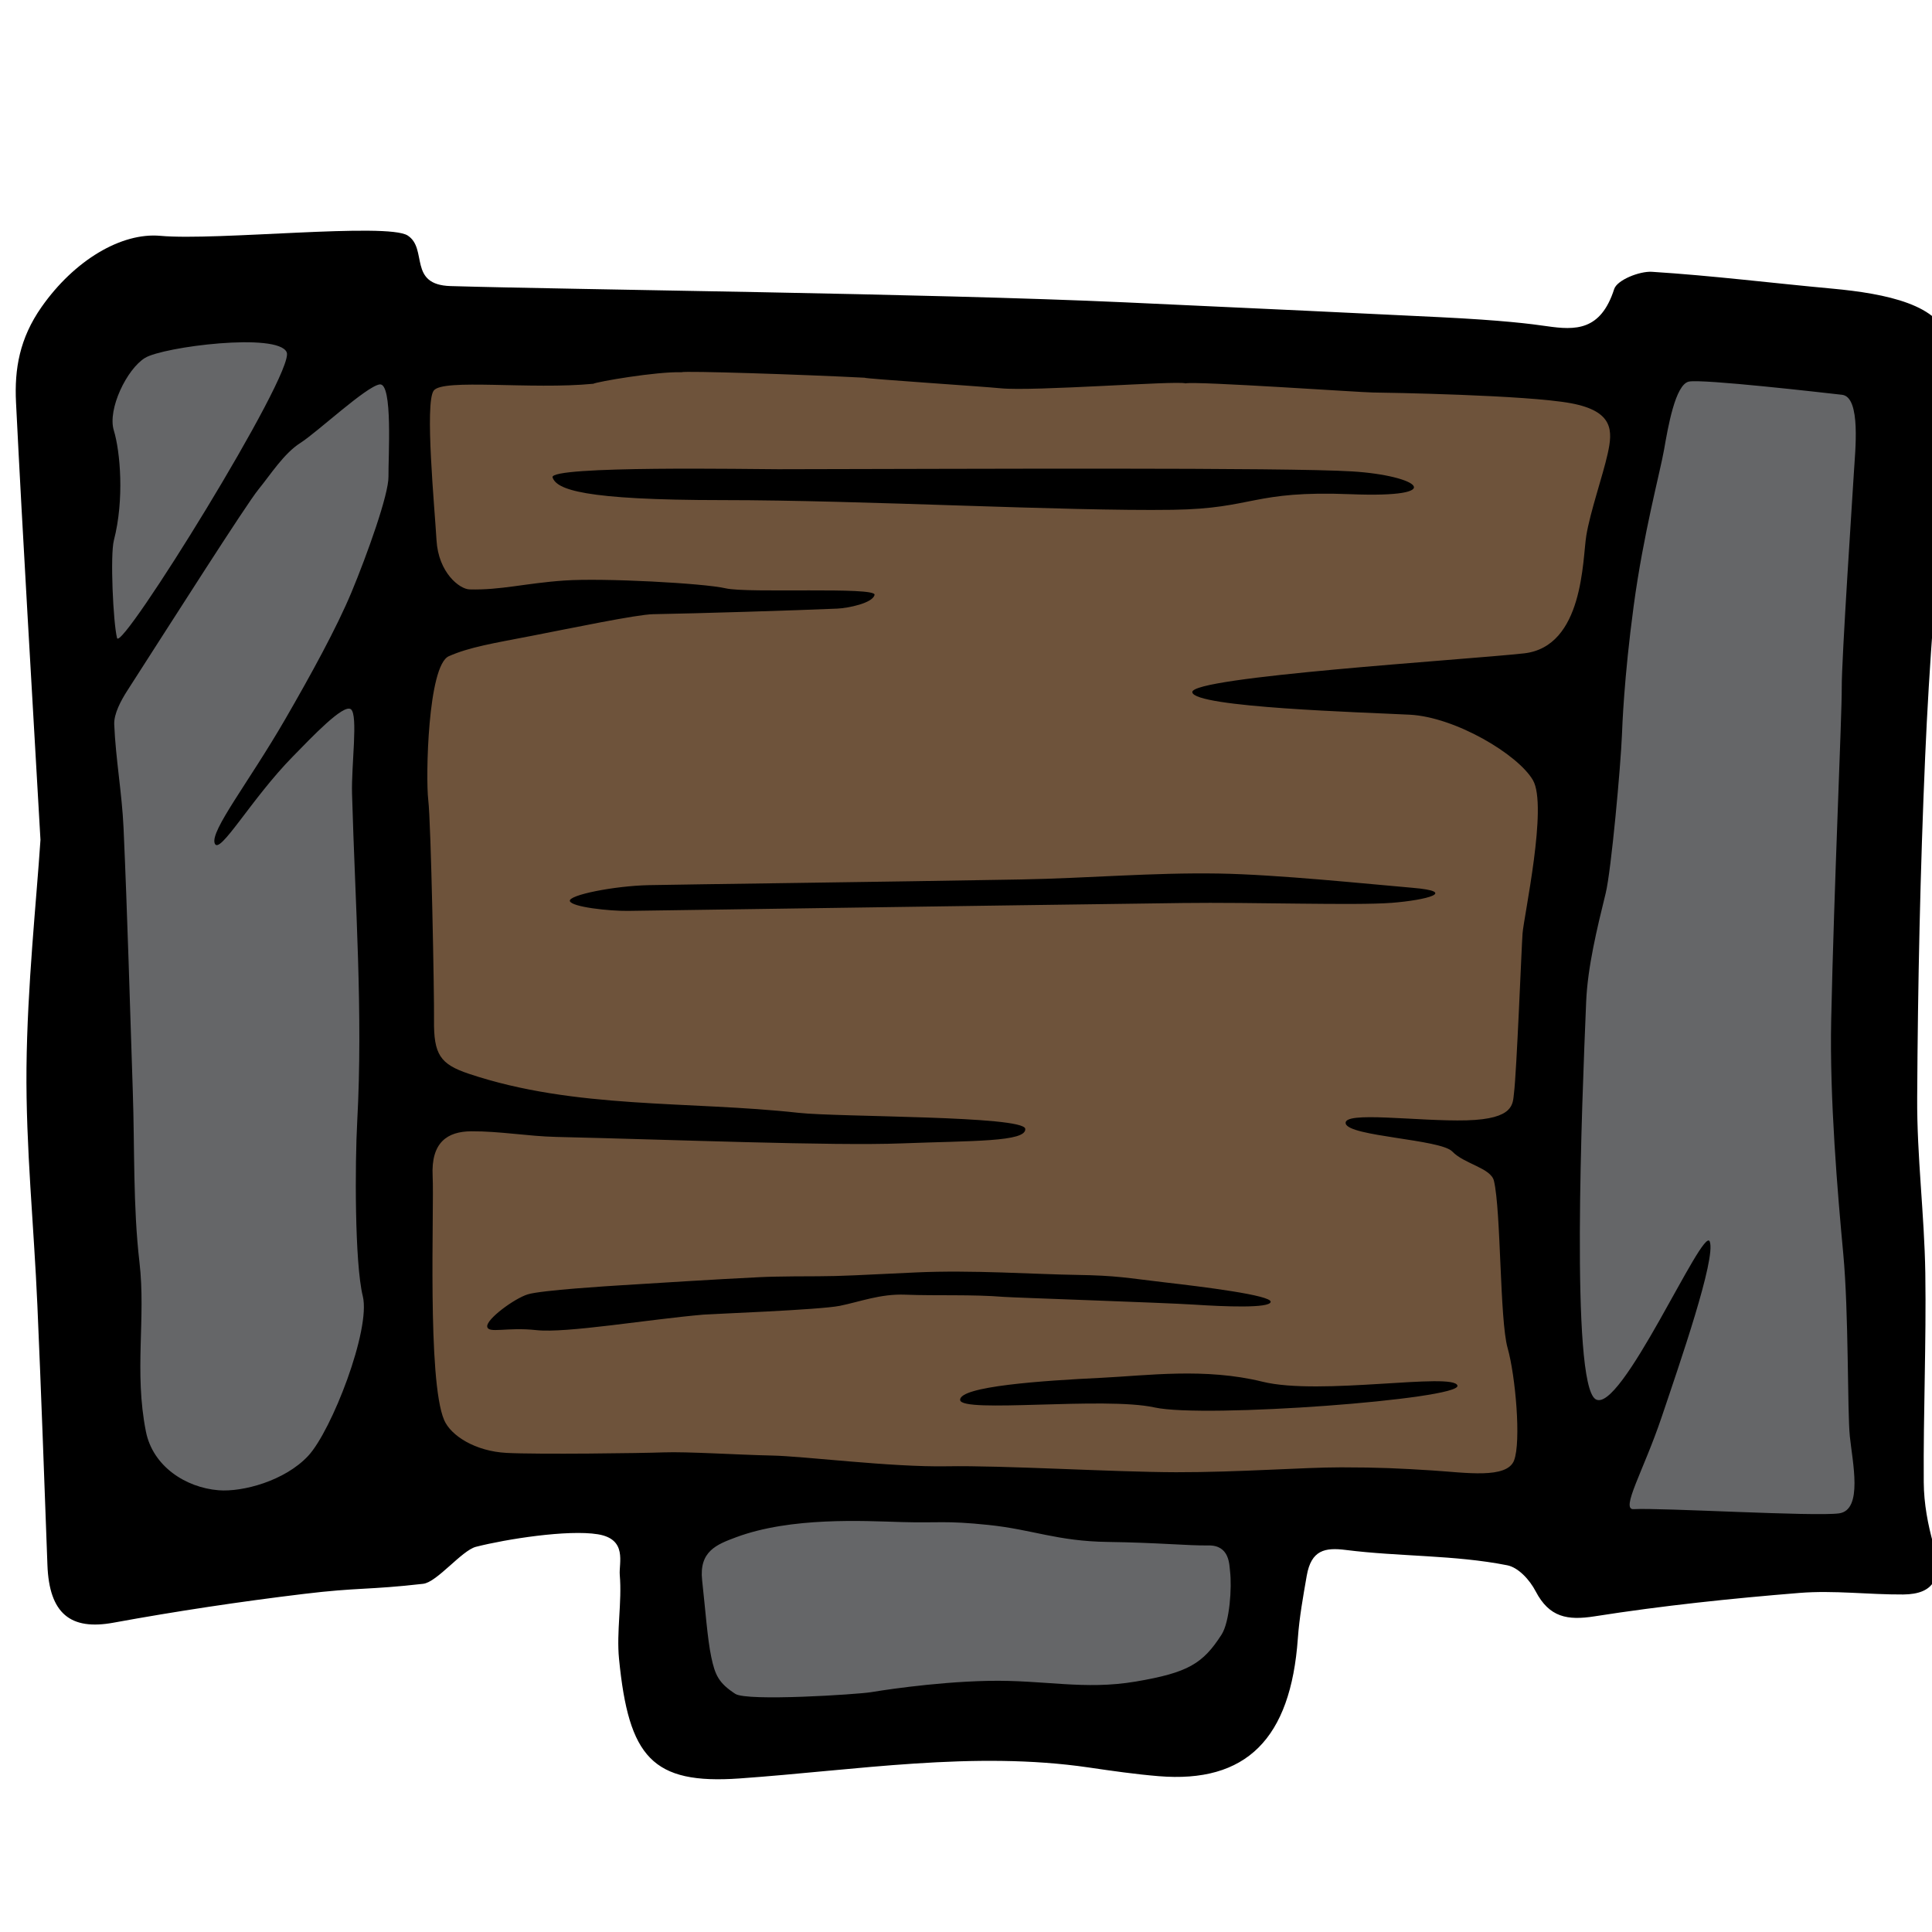 <?xml version="1.0" encoding="UTF-8" standalone="no"?>
<!-- Created with Inkscape (http://www.inkscape.org/) -->

<svg
   xmlns:dc="http://purl.org/dc/elements/1.1/"
   xmlns:cc="http://creativecommons.org/ns#"
   xmlns:rdf="http://www.w3.org/1999/02/22-rdf-syntax-ns#"
   xmlns:svg="http://www.w3.org/2000/svg"
   xmlns="http://www.w3.org/2000/svg"
   xmlns:sodipodi="http://sodipodi.sourceforge.net/DTD/sodipodi-0.dtd"
   xmlns:inkscape="http://www.inkscape.org/namespaces/inkscape"
   width="32.815mm"
   height="32.815mm"
   viewBox="0 0 32.815 32.815"
   version="1.1"
   id="svg10344"
   inkscape:version="0.92.3 (2405546, 2018-03-11)"
   sodipodi:docname="chest.svg">
  <defs
     id="defs10338" />
  <sodipodi:namedview
     id="base"
     pagecolor="#ffffff"
     bordercolor="#666666"
     borderopacity="1.0"
     inkscape:pageopacity="0.0"
     inkscape:pageshadow="2"
     inkscape:zoom="1.979899"
     inkscape:cx="5.1546986"
     inkscape:cy="58.643694"
     inkscape:document-units="mm"
     inkscape:current-layer="layer1"
     showgrid="false"
     inkscape:window-width="1366"
     inkscape:window-height="703"
     inkscape:window-x="0"
     inkscape:window-y="0"
     inkscape:window-maximized="1" />
  <g
     inkscape:label="Layer 1"
     inkscape:groupmode="layer"
     id="layer1"
     transform="translate(21.321,-129.149)">
    <g
       transform="matrix(0.265,0,0,0.265,-191.183,-209.941)"
       id="Chest">
      <path
         d="m 686.62,1390.354 c -0.803,0 -1.186,-0.086 -1.33,-0.131 -0.142,-0.242 -0.504,-1.099 -0.769,-3.771 -0.057,-0.578 -0.014,-1.331 0.031,-2.128 0.056,-0.946 0.117,-2.012 0.036,-3.137 l 0.004,-0.063 c 0.368,-5.593 -4.224,-6.629 -5.146,-6.779 -0.595,-0.098 -1.251,-0.145 -2.009,-0.145 -2.713,0 -6.146,0.626 -7.791,1.047 -1.483,0.379 -2.551,1.326 -3.491,2.163 -0.084,0.074 -0.186,0.163 -0.284,0.251 -1.1,0.109 -1.87,0.152 -2.677,0.198 -1.14,0.065 -2.316,0.133 -4.3,0.375 -4.021,0.485 -8.006,1.08 -11.854,1.768 l -0.074,-2.033 c -0.178,-4.825 -0.354,-9.648 -0.565,-14.47 -0.079,-1.833 -0.197,-3.665 -0.314,-5.497 -0.219,-3.395 -0.426,-6.6 -0.396,-9.841 0.039,-3.716 0.346,-7.517 0.616,-10.87 0.109,-1.366 0.215,-2.653 0.292,-3.831 l 0.019,-0.271 -0.508,-8.828 c -0.404,-6.98 -0.786,-13.572 -1.11,-20.106 -0.076,-1.524 0.162,-2.47 0.879,-3.49 1.357,-1.933 3.001,-2.802 3.736,-2.802 0.618,0.055 1.313,0.08 2.165,0.08 1.69,0 3.847,-0.104 5.931,-0.201 1.965,-0.095 3.996,-0.189 5.517,-0.195 1.322,3.01 4.057,3.582 5.725,3.632 2.693,0.079 7.119,0.159 12.243,0.251 10.402,0.188 23.351,0.422 31.908,0.813 8.179,0.372 16.39,0.761 20.601,0.969 4.225,0.209 5.861,0.442 6.648,0.557 0.563,0.081 1.237,0.164 1.967,0.164 2.812,0 5.021,-1.27 6.393,-3.618 2.121,0.159 4.283,0.382 6.385,0.6 1.396,0.145 2.795,0.289 4.194,0.416 2.067,0.191 3.168,0.464 3.724,0.656 0.078,1.504 -0.032,4.154 -0.307,6.967 -0.666,6.901 -1.105,12.939 -1.344,18.461 -0.312,7.197 -0.483,14.572 -0.528,22.547 -0.013,2.253 0.136,4.447 0.279,6.569 0.117,1.736 0.229,3.377 0.255,5.02 0.035,2.363 -0.006,4.815 -0.046,7.188 -0.036,2.123 -0.073,4.317 -0.058,6.497 0.006,0.896 0.09,1.837 0.252,2.812 -0.796,-0.036 -1.591,-0.069 -2.387,-0.069 -0.697,0 -1.335,0.022 -1.947,0.072 -5.156,0.42 -9.443,0.905 -13.464,1.527 -0.741,-1.123 -2.203,-2.813 -4.484,-3.269 -2.328,-0.464 -4.611,-0.598 -6.82,-0.728 -1.432,-0.085 -2.783,-0.164 -4.078,-0.329 -0.468,-0.059 -0.884,-0.087 -1.276,-0.087 -3.232,0 -5.604,2.067 -6.188,5.396 l -0.051,0.287 c -0.238,1.365 -0.484,2.778 -0.591,4.28 -0.354,4.972 -1.984,4.972 -3.563,4.972 -0.257,0 -0.521,-0.013 -0.799,-0.034 -1.419,-0.117 -2.88,-0.331 -4.294,-0.537 -2.217,-0.324 -4.547,-0.482 -7.119,-0.482 -3.855,0 -7.688,0.358 -11.396,0.705 -1.78,0.167 -3.561,0.335 -5.337,0.46 -0.395,0.026 -0.761,0.042 -1.105,0.042 z"
         id="path79"
         inkscape:connector-curvature="0"
         style="fill:#6e533b" />
      <path
         d="m 721.386,1377.63 c -2.313,-1.75 -34.688,-3.438 -36.5,-1.188 -1.812,2.25 -2.375,11.063 0.813,13.188 3.188,2.125 31.352,1.125 32.77,-0.313 1.418,-1.438 5.229,-9.937 2.917,-11.687 z"
         id="path81"
         inkscape:connector-curvature="0"
         style="fill:#656668" />
      <path
         d="m 647.386,1301.255 c -2.389,2.999 -2,71.191 1.5,75.533 3.5,4.342 15.375,4.147 16.625,-1.067 1.25,-5.214 2.125,-71.966 1.25,-75.591 -0.875,-3.625 -16.987,-1.874 -19.375,1.125 z"
         id="path83"
         inkscape:connector-curvature="0"
         style="fill:#656668" />
      <path
         d="m 748.261,1301.63 c -2.563,2.563 -7,26.229 -7.75,37.428 -0.75,11.197 -1.625,37.197 2.25,39.697 3.875,2.5 19.375,1.5 19.25,-2.25 -0.125,-3.75 -0.375,-63.625 0.5,-69.75 0.875,-6.125 -12.125,-7.25 -14.25,-5.125 z"
         id="path85"
         inkscape:connector-curvature="0"
         style="fill:#656668" />
      <path
         d="m 699.692,1361.141 c -3.601,0.167 -4.729,0.241 -6.25,0.245 -0.289,10e-4 -2.666,0 -3.761,0.058 -2.957,0.144 -5.92,0.337 -8.879,0.519 -0.723,0.045 -5.119,0.315 -5.985,0.582 -0.867,0.268 -2.658,1.592 -2.601,2.063 0.059,0.472 1.24,0.021 3.148,0.23 1.909,0.211 7.164,-0.686 10.713,-0.993 0.484,-0.042 7.438,-0.302 8.734,-0.563 1.295,-0.261 2.604,-0.775 4.172,-0.716 2.114,0.081 4.272,-0.026 6.364,0.143 0.57,0.046 10.269,0.371 12.176,0.495 1.906,0.125 4.857,0.248 4.908,-0.176 0.05,-0.426 -4.36,-0.97 -6.797,-1.251 -2.434,-0.282 -3.033,-0.438 -5.678,-0.479 -2.639,-0.038 -6.666,-0.324 -10.264,-0.157 z"
         id="path87"
         inkscape:connector-curvature="0" />
      <path
         d="m 765.847,1301.439 c -0.418,-2.312 -3.967,-3.035 -7.414,-3.354 -3.854,-0.354 -7.696,-0.834 -11.565,-1.079 -0.789,-0.049 -2.23,0.521 -2.42,1.106 -0.861,2.688 -2.486,2.643 -4.308,2.381 -1.016,-0.146 -2.776,-0.378 -6.896,-0.581 -4.12,-0.203 -12.152,-0.584 -20.15,-0.948 -12.662,-0.58 -35.434,-0.813 -43.227,-1.043 -2.748,-0.08 -1.438,-2.395 -2.75,-3.241 -1.313,-0.846 -12.246,0.349 -15.844,0.021 -2.512,-0.229 -5.523,1.572 -7.617,4.555 -1.416,2.016 -1.746,3.98 -1.642,6.109 0.443,8.918 0.988,17.819 1.568,28.047 -0.266,4.004 -0.842,9.334 -0.896,14.616 -0.048,5.099 0.479,10.145 0.698,15.221 0.244,5.543 0.439,11.091 0.644,16.64 0.114,3.129 1.487,4.204 4.227,3.702 4.053,-0.741 8.117,-1.35 12.182,-1.842 3.498,-0.426 4.173,-0.25 7.673,-0.651 0.889,-0.101 2.477,-2.139 3.383,-2.371 1.94,-0.496 5.897,-1.116 7.813,-0.804 1.914,0.313 1.341,1.836 1.406,2.606 0.15,1.762 -0.221,3.633 -0.047,5.386 0.621,6.3 2.123,8.053 7.729,7.658 7.468,-0.528 14.994,-1.784 22.384,-0.702 1.485,0.217 2.969,0.432 4.467,0.556 5.621,0.464 8.469,-2.389 8.928,-8.829 0.094,-1.339 0.338,-2.684 0.57,-4.02 0.289,-1.646 1.164,-1.819 2.5,-1.65 3.422,0.434 6.979,0.313 10.354,0.983 0.713,0.142 1.438,0.935 1.82,1.67 0.877,1.679 2.049,1.872 3.772,1.602 4.373,-0.687 8.761,-1.146 13.138,-1.501 2.219,-0.178 4.43,0.115 6.649,0.1 1.99,-0.016 2.543,-1.079 1.943,-3.183 -0.361,-1.27 -0.621,-2.646 -0.629,-4.006 -0.031,-4.465 0.166,-8.955 0.1,-13.414 -0.059,-3.759 -0.543,-7.473 -0.521,-11.232 0.041,-7.281 0.196,-14.577 0.512,-21.876 0.256,-5.932 0.726,-11.877 1.299,-17.813 0.137,-1.427 0.583,-6.508 0.167,-8.819 z m -115.563,1.085 c 1.166,-0.714 8.541,-1.652 9.082,-0.357 0.542,1.295 -10.625,19.295 -10.875,18.313 -0.25,-0.982 -0.448,-5.319 -0.203,-6.264 0.679,-2.626 0.408,-5.693 -0.005,-7.047 -0.413,-1.352 0.834,-3.931 2.001,-4.645 z m 9.477,25.546 c 1.199,-1.223 3.247,-3.395 3.72,-3.024 0.471,0.369 0.021,3.611 0.071,5.396 0.201,7.122 0.711,14.047 0.332,21.029 -0.145,2.645 -0.17,9.048 0.357,11.188 0.526,2.139 -2,8.631 -3.5,10.239 -1.5,1.607 -4.201,2.326 -5.74,2.204 -2.114,-0.169 -4.221,-1.536 -4.662,-3.771 -0.764,-3.86 0.008,-7.256 -0.412,-10.845 -0.418,-3.589 -0.303,-7.311 -0.428,-10.973 -0.188,-5.623 -0.342,-11.254 -0.592,-16.866 -0.101,-2.227 -0.504,-4.405 -0.597,-6.634 -0.026,-0.678 0.427,-1.521 0.832,-2.153 2.777,-4.32 7.625,-11.942 8.408,-12.901 0.783,-0.959 1.633,-2.313 2.699,-2.99 1.066,-0.677 4.213,-3.621 5.074,-3.746 0.86,-0.126 0.545,4.749 0.565,5.899 0.021,1.15 -1.379,5.035 -2.364,7.407 -0.957,2.3 -2.621,5.327 -4.246,8.139 -2.353,4.071 -4.83,7.175 -4.527,7.973 0.303,0.797 2.336,-2.85 5.01,-5.571 z m 59.522,56.284 c -1.198,1.865 -2.144,2.438 -5.487,3.007 -3.346,0.566 -5.847,-0.115 -9.471,-0.042 -3.625,0.072 -7.357,0.699 -7.529,0.728 -0.849,0.137 -7.921,0.601 -8.68,0.104 -1.066,-0.696 -1.295,-1.202 -1.541,-2.366 -0.246,-1.168 -0.377,-3.051 -0.584,-4.914 -0.205,-1.862 0.936,-2.295 2.178,-2.758 3.535,-1.315 8.197,-1.042 10.603,-0.973 2.405,0.07 2.771,-0.108 5.591,0.187 2.818,0.294 4.38,1.042 7.63,1.087 3.25,0.045 5.102,0.243 6.459,0.225 1.356,-0.018 1.325,1.246 1.375,1.652 0.125,1.032 -0.02,3.25 -0.544,4.063 z m 19.375,-62.891 c -3.841,0.421 -21.333,1.503 -21.25,2.486 0.083,0.981 11.023,1.294 13.94,1.444 2.917,0.152 6.935,2.544 7.893,4.197 0.959,1.653 -0.578,8.702 -0.666,9.827 -0.06,0.765 -0.377,8.906 -0.551,10.253 -0.084,0.645 0.052,1.638 -3.033,1.722 -3.084,0.084 -7.958,-0.625 -7.75,0.209 0.209,0.832 6.084,1 6.834,1.791 0.75,0.791 2.469,1.051 2.666,1.875 0.459,1.918 0.366,8.905 0.875,10.709 0.51,1.803 0.875,6.005 0.417,7.211 -0.458,1.206 -3.121,0.78 -5.229,0.646 -2.106,-0.133 -3.408,-0.199 -5.854,-0.2 -2.446,-10e-4 -6.535,0.32 -10.584,0.313 -4.048,-0.01 -11.08,-0.445 -14.689,-0.381 -3.607,0.063 -9.129,-0.648 -11.227,-0.689 -2.099,-0.042 -5.423,-0.259 -6.934,-0.202 -1.337,0.051 -8.06,0.14 -10.064,0.033 -2.005,-0.105 -3.566,-1.104 -3.996,-2.105 -1.098,-2.549 -0.633,-13.595 -0.738,-15.639 -0.108,-2.151 0.933,-2.86 2.476,-2.869 1.828,-0.012 3.629,0.319 5.455,0.361 7.383,0.17 17.695,0.586 22.159,0.413 4.466,-0.173 7.977,-0.084 7.894,-0.932 -0.083,-0.849 -11.949,-0.743 -14.521,-1.025 -7.057,-0.779 -14.328,-0.219 -21.147,-2.505 -1.834,-0.615 -2.254,-1.233 -2.228,-3.46 0.021,-1.518 -0.188,-12.595 -0.369,-14.089 -0.172,-1.446 -0.03,-8.615 1.318,-9.213 1.316,-0.583 2.855,-0.831 5.336,-1.31 2.481,-0.479 6.688,-1.363 7.756,-1.383 2.781,-0.048 9.032,-0.237 11.813,-0.358 0.68,-0.031 2.269,-0.349 2.382,-0.882 0.113,-0.532 -8.143,-0.09 -9.539,-0.418 -1.396,-0.327 -7.838,-0.673 -10.346,-0.5 -2.508,0.173 -4.066,0.624 -6.072,0.569 -0.646,-0.016 -1.998,-1.078 -2.119,-3.155 -0.119,-2.077 -0.766,-8.792 -0.18,-9.586 0.584,-0.793 6.238,-0.049 10.231,-0.44 0.227,-0.127 4.002,-0.785 5.65,-0.739 0.195,-0.1 7.729,0.146 11.736,0.352 -0.021,0.064 7.6,0.563 8.721,0.677 2.09,0.211 11.284,-0.502 11.844,-0.315 0.733,-0.151 11.24,0.58 12.006,0.585 0.91,0.01 9.824,0.159 12.685,0.686 2.791,0.513 2.688,1.798 2.377,3.22 -0.313,1.422 -1.129,3.752 -1.375,5.27 -0.248,1.515 -0.162,7.125 -4.003,7.546 z m 21.156,-11.623 c -0.075,1.313 -0.795,12.038 -0.78,13.813 0.012,1.772 -0.492,12.688 -0.677,21.323 -0.106,5.013 0.414,11.123 0.773,14.955 0.359,3.832 0.258,10.09 0.422,11.714 0.164,1.626 0.863,4.721 -0.688,4.938 -1.551,0.217 -11.419,-0.371 -13.166,-0.27 -0.872,0.053 0.639,-2.472 1.791,-5.896 1.158,-3.436 3.5,-10.186 3.084,-11.257 -0.416,-1.072 -5.744,11.208 -7.334,10.095 -1.588,-1.114 -0.859,-18.923 -0.586,-25.475 0.096,-2.229 0.695,-4.679 1.253,-6.953 0.353,-1.449 0.962,-8.163 1.04,-10.135 0.021,-0.521 0.127,-3.623 0.752,-8.27 0.625,-4.647 1.697,-8.584 1.947,-10.013 0.25,-1.429 0.719,-4.188 1.594,-4.367 0.875,-0.179 8.584,0.708 9.813,0.846 1.232,0.14 0.838,3.638 0.762,4.952 z"
         id="path89"
         inkscape:connector-curvature="0" />
      <path
         d="m 730.167,1337.453 c -2.307,0.178 -8.928,-0.049 -13.375,0.01 -11.854,0.154 -34.35,0.492 -35.553,0.505 -1.203,0.015 -3.607,-0.249 -3.726,-0.629 -0.115,-0.381 2.832,-0.976 5.08,-1.022 2.248,-0.048 15.241,-0.209 23.85,-0.364 4.236,-0.076 8.442,-0.45 12.669,-0.379 3.765,0.063 9.509,0.666 12.416,0.914 2.907,0.245 0.942,0.786 -1.361,0.966 z"
         id="path91"
         inkscape:connector-curvature="0" />
      <path
         d="m 727.565,1311.261 c -6.326,-0.251 -6.173,0.923 -11.41,0.999 -6.912,0.101 -19.836,-0.621 -28.831,-0.621 -8.995,0 -10.651,-0.682 -10.919,-1.453 -0.263,-0.771 12.986,-0.524 14.455,-0.526 12.261,-0.02 32.534,-0.123 36.799,0.14 4.267,0.263 6.233,1.712 -0.094,1.461 z"
         id="path93"
         inkscape:connector-curvature="0" />
      <path
         d="m 702.528,1369.313 c -0.041,-0.875 5.275,-1.237 9.047,-1.418 2.922,-0.141 6.644,-0.661 10.334,0.25 3.688,0.912 12.244,-0.627 12.494,0.248 0.25,0.875 -16.209,2.11 -19.416,1.401 -3.209,-0.709 -12.416,0.394 -12.459,-0.481 z"
         id="path95"
         inkscape:connector-curvature="0" />
    </g>
  </g>
</svg>
